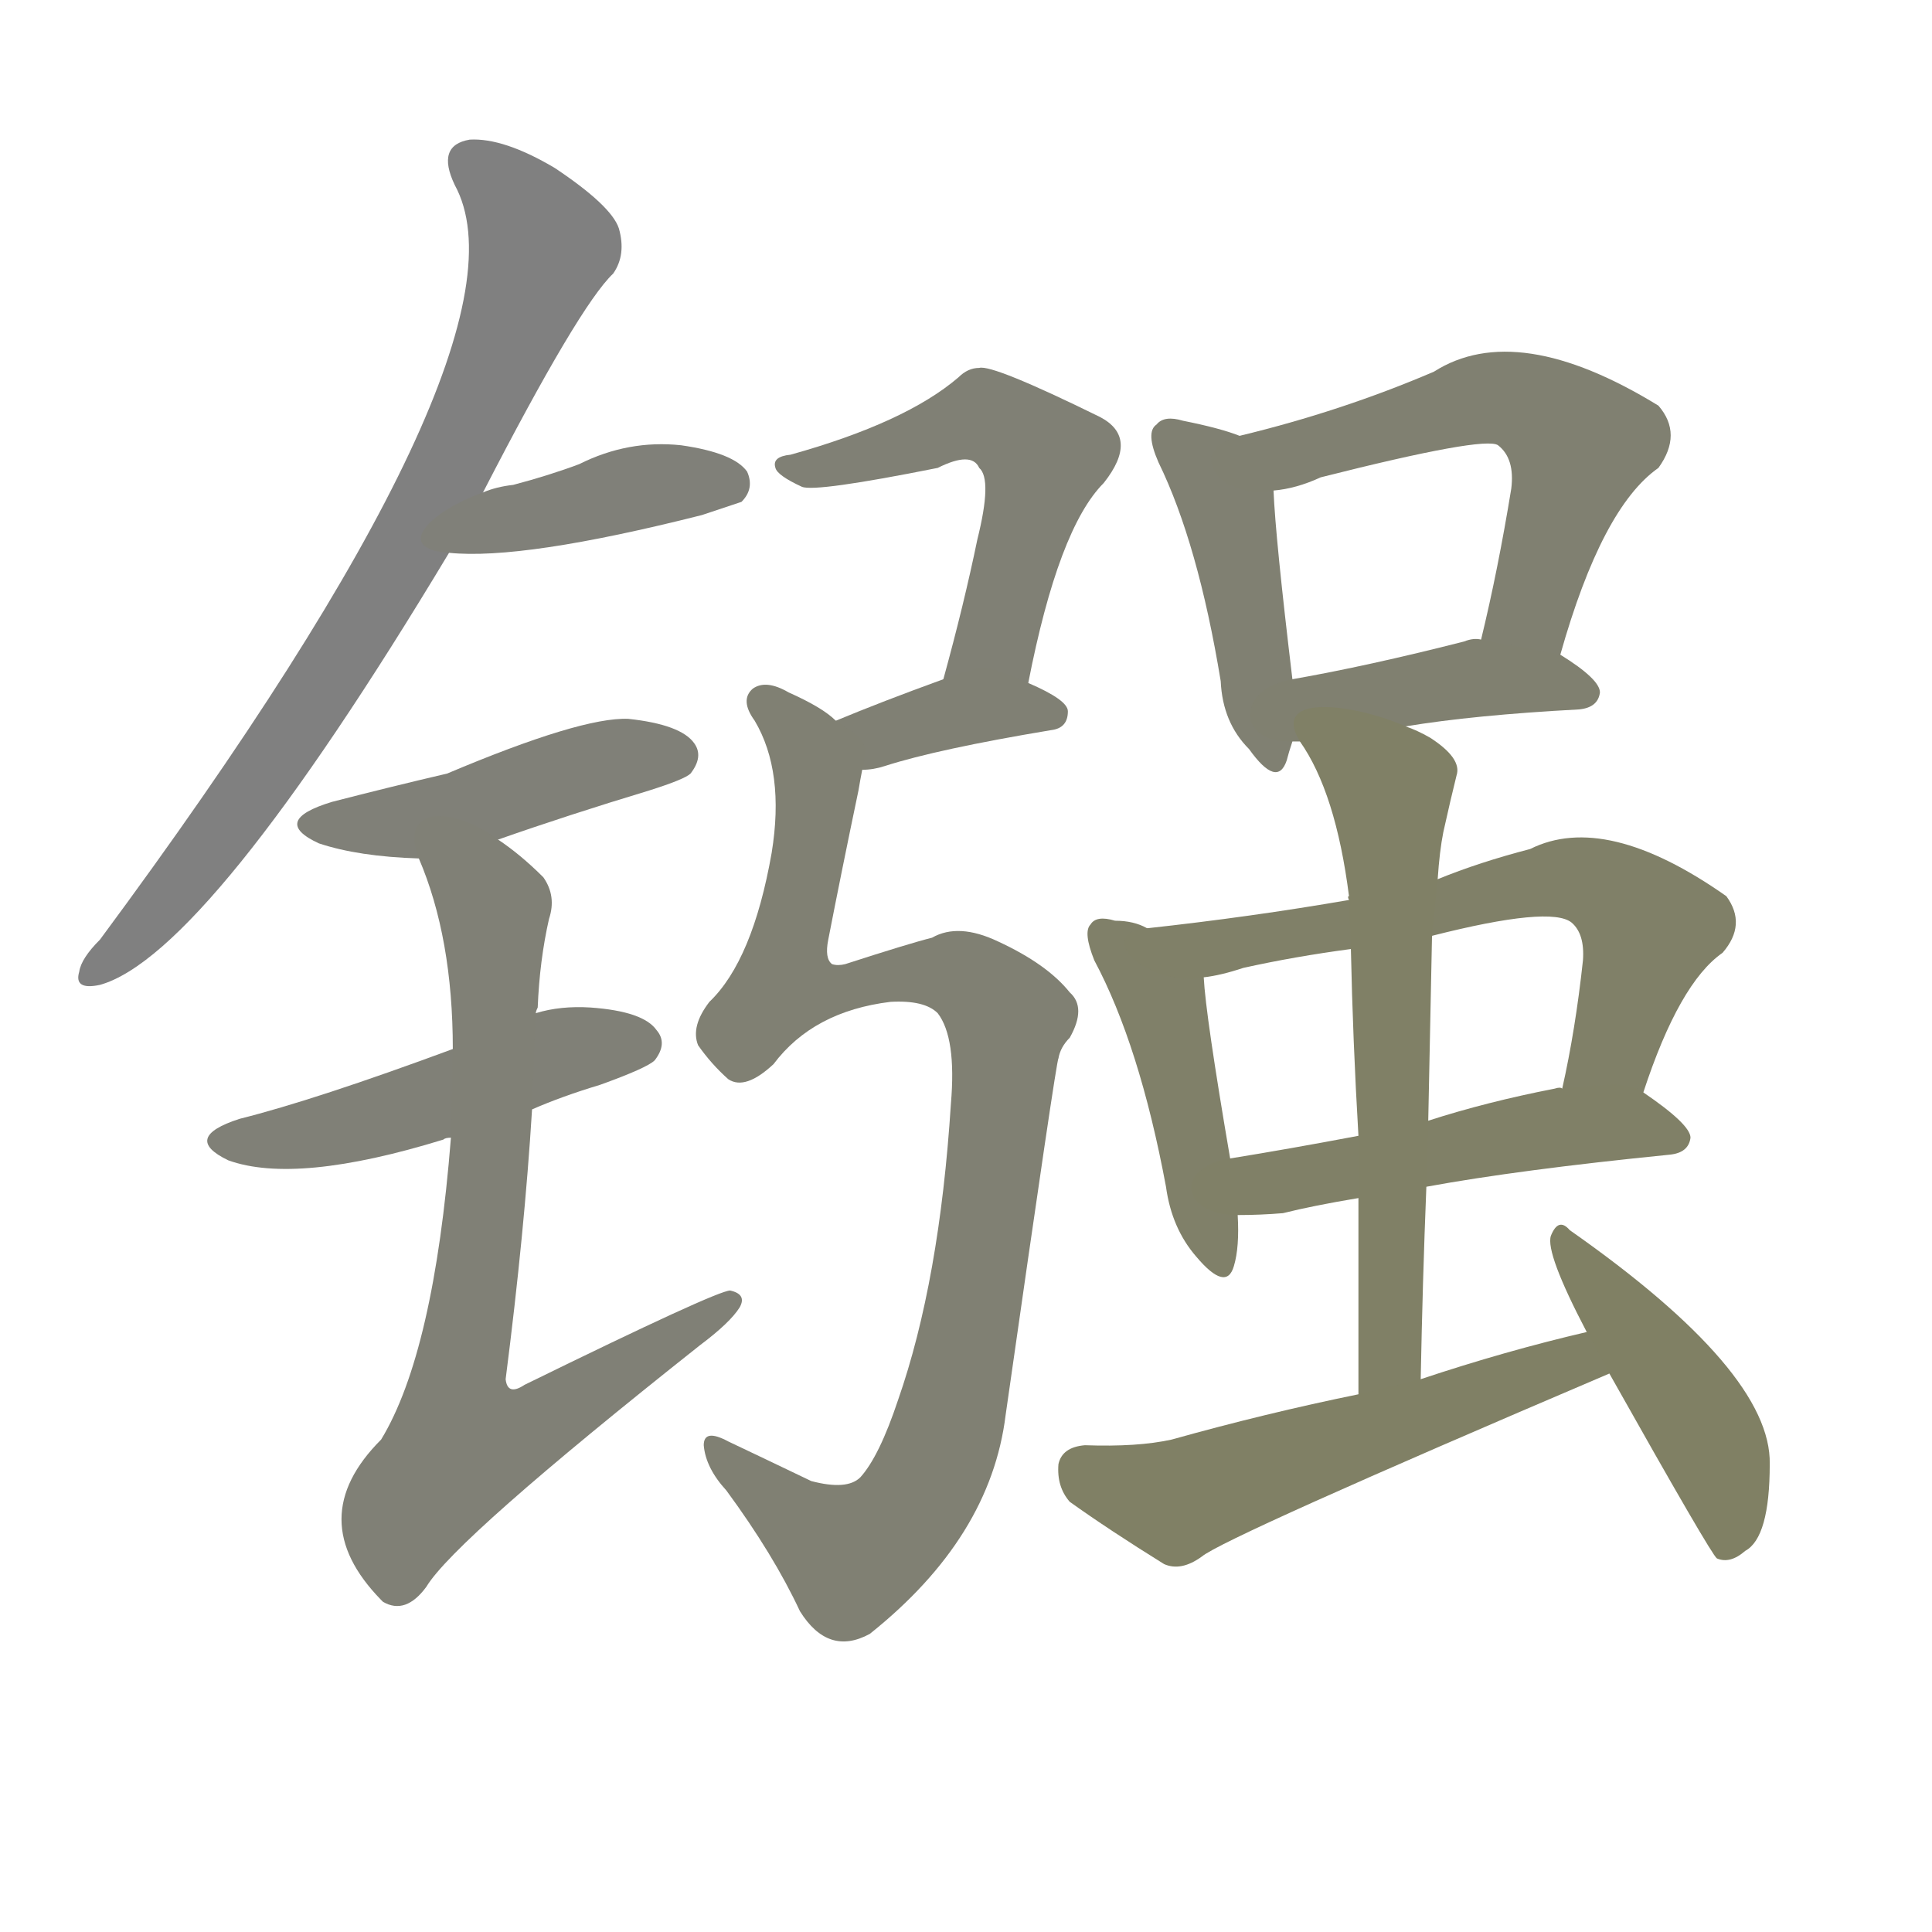 <svg version="1.1" viewBox="0 0 1024 1024" xmlns="http://www.w3.org/2000/svg">
  
  <g transform="scale(1, -1) translate(0, -900)">
    <style type="text/css">
        .stroke1 {fill: #808080;}
        .stroke2 {fill: #808079;}
        .stroke3 {fill: #808078;}
        .stroke4 {fill: #808077;}
        .stroke5 {fill: #808076;}
        .stroke6 {fill: #808075;}
        .stroke7 {fill: #808074;}
        .stroke8 {fill: #808073;}
        .stroke9 {fill: #808072;}
        .stroke10 {fill: #808071;}
        .stroke11 {fill: #808070;}
        .stroke12 {fill: #808069;}
        .stroke13 {fill: #808068;}
        .stroke14 {fill: #808067;}
        .stroke15 {fill: #808066;}
        .stroke16 {fill: #808065;}
        .stroke17 {fill: #808064;}
        .stroke18 {fill: #808063;}
        .stroke19 {fill: #808062;}
        .stroke20 {fill: #808061;}
        text {
            font-family: Helvetica;
            font-size: 50px;
            fill: #808060;
            paint-order: stroke;
            stroke: #000000;
            stroke-width: 4px;
            stroke-linecap: butt;
            stroke-linejoin: miter;
            font-weight: 800;
        }
    </style>

    <path d="M 256 639 Q 307 738 325 755 Q 332 765 328 779 Q 324 791 294 811 Q 267 827 249 826 Q 231 823 241 802 Q 287 718 53 402 Q 43 392 42 385 Q 39 375 53 378 Q 110 394 238 607 L 256 639 Z" class="stroke1"/>
    <path d="M 238 607 Q 277 603 372 627 Q 381 630 393 634 Q 400 641 396 650 Q 389 660 361 664 Q 333 667 307 654 Q 291 648 272 643 Q 263 642 256 639 C 228 629 208 609 238 607 Z" class="stroke2"/>
    <path d="M 264 455 Q 301 468 344 481 Q 363 487 366 490 Q 373 499 368 506 Q 361 516 333 519 Q 308 520 237 490 Q 207 483 176 475 Q 143 465 169 453 Q 190 446 222 445 L 264 455 Z" class="stroke3"/>
    <path d="M 282 312 Q 298 319 318 325 Q 343 334 347 338 Q 354 347 348 354 Q 341 364 313 366 Q 297 367 284 363 L 240 344 Q 167 317 127 307 Q 96 297 121 285 Q 157 272 235 296 Q 236 297 239 297 L 282 312 Z" class="stroke4"/>
    <path d="M 239 297 Q 230 183 202 137 Q 160 95 202 52 L 203 51 Q 215 44 226 59 Q 241 84 371 187 Q 387 199 392 207 Q 396 214 387 216 Q 380 216 278 166 Q 269 160 268 169 Q 278 247 282 312 L 284 363 Q 284 364 285 366 Q 286 391 291 413 Q 295 425 288 435 Q 276 447 264 455 C 240 473 211 473 222 445 Q 240 403 240 344 L 239 297 Z" class="stroke5"/>
    <path d="M 545 538 Q 561 620 585 644 Q 604 668 583 679 Q 526 707 519 705 Q 513 705 508 700 Q 480 676 419 659 Q 409 658 411 652 Q 412 648 425 642 Q 432 639 497 652 Q 515 661 519 652 Q 526 646 518 614 Q 511 580 500 540 C 492 511 539 509 545 538 Z" class="stroke6"/>
    <path d="M 457 492 Q 463 492 469 494 Q 497 503 557 513 Q 566 514 566 523 Q 566 529 545 538 C 522 548 522 548 500 540 Q 467 528 443 518 C 415 507 427 490 457 492 Z" class="stroke7"/>
    <path d="M 472 369 Q 490 370 497 363 Q 507 350 504 315 Q 498 221 476 158 Q 466 128 456 117 Q 449 110 430 115 Q 405 127 386 136 Q 373 143 373 134 Q 374 122 385 110 Q 410 76 424 46 Q 439 22 461 34 Q 525 85 533 150 Q 560 339 561 339 Q 562 345 567 350 Q 576 366 567 374 Q 555 389 529 401 Q 508 411 494 403 Q 482 400 448 389 Q 444 388 441 389 Q 437 392 439 402 Q 446 438 455 481 Q 456 487 457 492 C 460 507 460 507 443 518 Q 436 525 418 533 Q 406 540 399 535 Q 392 529 400 518 Q 416 491 409 448 Q 399 391 376 369 Q 366 356 370 346 Q 377 336 386 328 Q 395 322 410 336 Q 431 364 472 369 Z" class="stroke8"/>
    <path d="M 657 669 Q 647 673 627 677 Q 617 680 613 675 Q 607 671 614 655 Q 635 612 647 539 Q 648 517 662 503 Q 677 482 682 497 Q 683 501 685 507 L 685 540 Q 676 615 675 640 C 674 663 674 663 657 669 Z" class="stroke9"/>
    <path d="M 827 553 Q 849 631 879 652 Q 892 670 879 685 Q 804 731 760 703 Q 711 682 657 669 C 628 662 645 635 675 640 Q 687 641 700 647 Q 787 669 794 664 Q 803 657 801 641 Q 794 598 785 561 C 778 532 819 524 827 553 Z" class="stroke10"/>
    <path d="M 685 507 Q 686 507 689 507 L 745 515 Q 781 521 837 524 Q 847 525 848 533 Q 848 540 827 553 L 785 561 Q 781 562 776 560 Q 725 547 685 540 C 655 535 655 506 685 507 Z" class="stroke11"/>
    <path d="M 608 408 Q 601 412 591 412 Q 581 415 578 410 Q 574 406 580 391 Q 604 346 618 271 Q 621 249 634 234 Q 650 215 654 229 Q 657 239 656 256 L 652 286 Q 639 362 638 382 C 637 396 636 396 608 408 Z" class="stroke12"/>
    <path d="M 715 423 Q 663 414 608 408 C 578 405 609 376 638 382 Q 647 383 659 387 Q 686 393 716 397 L 759 404 Q 822 420 833 411 Q 840 405 839 391 Q 835 354 828 323 C 822 294 861 293 871 321 Q 890 379 913 395 Q 926 410 915 425 Q 851 470 811 450 Q 784 443 762 434 L 715 423 Z" class="stroke13"/>
    <path d="M 656 256 Q 668 256 680 257 Q 696 261 720 265 L 756 271 Q 805 280 885 288 Q 895 289 896 297 Q 896 304 871 321 C 863 326 858 326 828 323 Q 827 324 824 323 Q 788 316 757 306 L 720 298 Q 683 291 652 286 C 622 281 626 256 656 256 Z" class="stroke14"/>
    <path d="M 689 507 Q 708 480 715 425 Q 714 425 715 423 L 716 397 Q 717 349 720 298 L 720 265 Q 720 216 720 161 C 720 131 752 139 753 169 Q 754 221 756 271 L 757 306 Q 758 357 759 404 L 762 434 Q 763 449 765 459 Q 769 477 772 489 Q 775 498 758 509 Q 751 513 745 515 C 718 527 673 533 689 507 Z" class="stroke15"/>
    <path d="M 720 161 Q 671 151 621 137 Q 603 133 575 134 Q 563 133 561 124 Q 560 112 567 104 Q 588 89 617 71 Q 626 67 637 75 Q 649 85 853 172 C 881 184 870 201 841 194 Q 798 184 753 169 L 720 161 Z" class="stroke16"/>
    <path d="M 853 172 Q 907 76 910 74 Q 917 71 925 78 Q 938 85 938 124 Q 939 173 832 248 Q 826 255 822 245 Q 819 236 841 194 L 853 172 Z" class="stroke17"/>
    
    
    
    
    
    
    
    
    
    
    
    
    
    
    
    
    </g>
</svg>